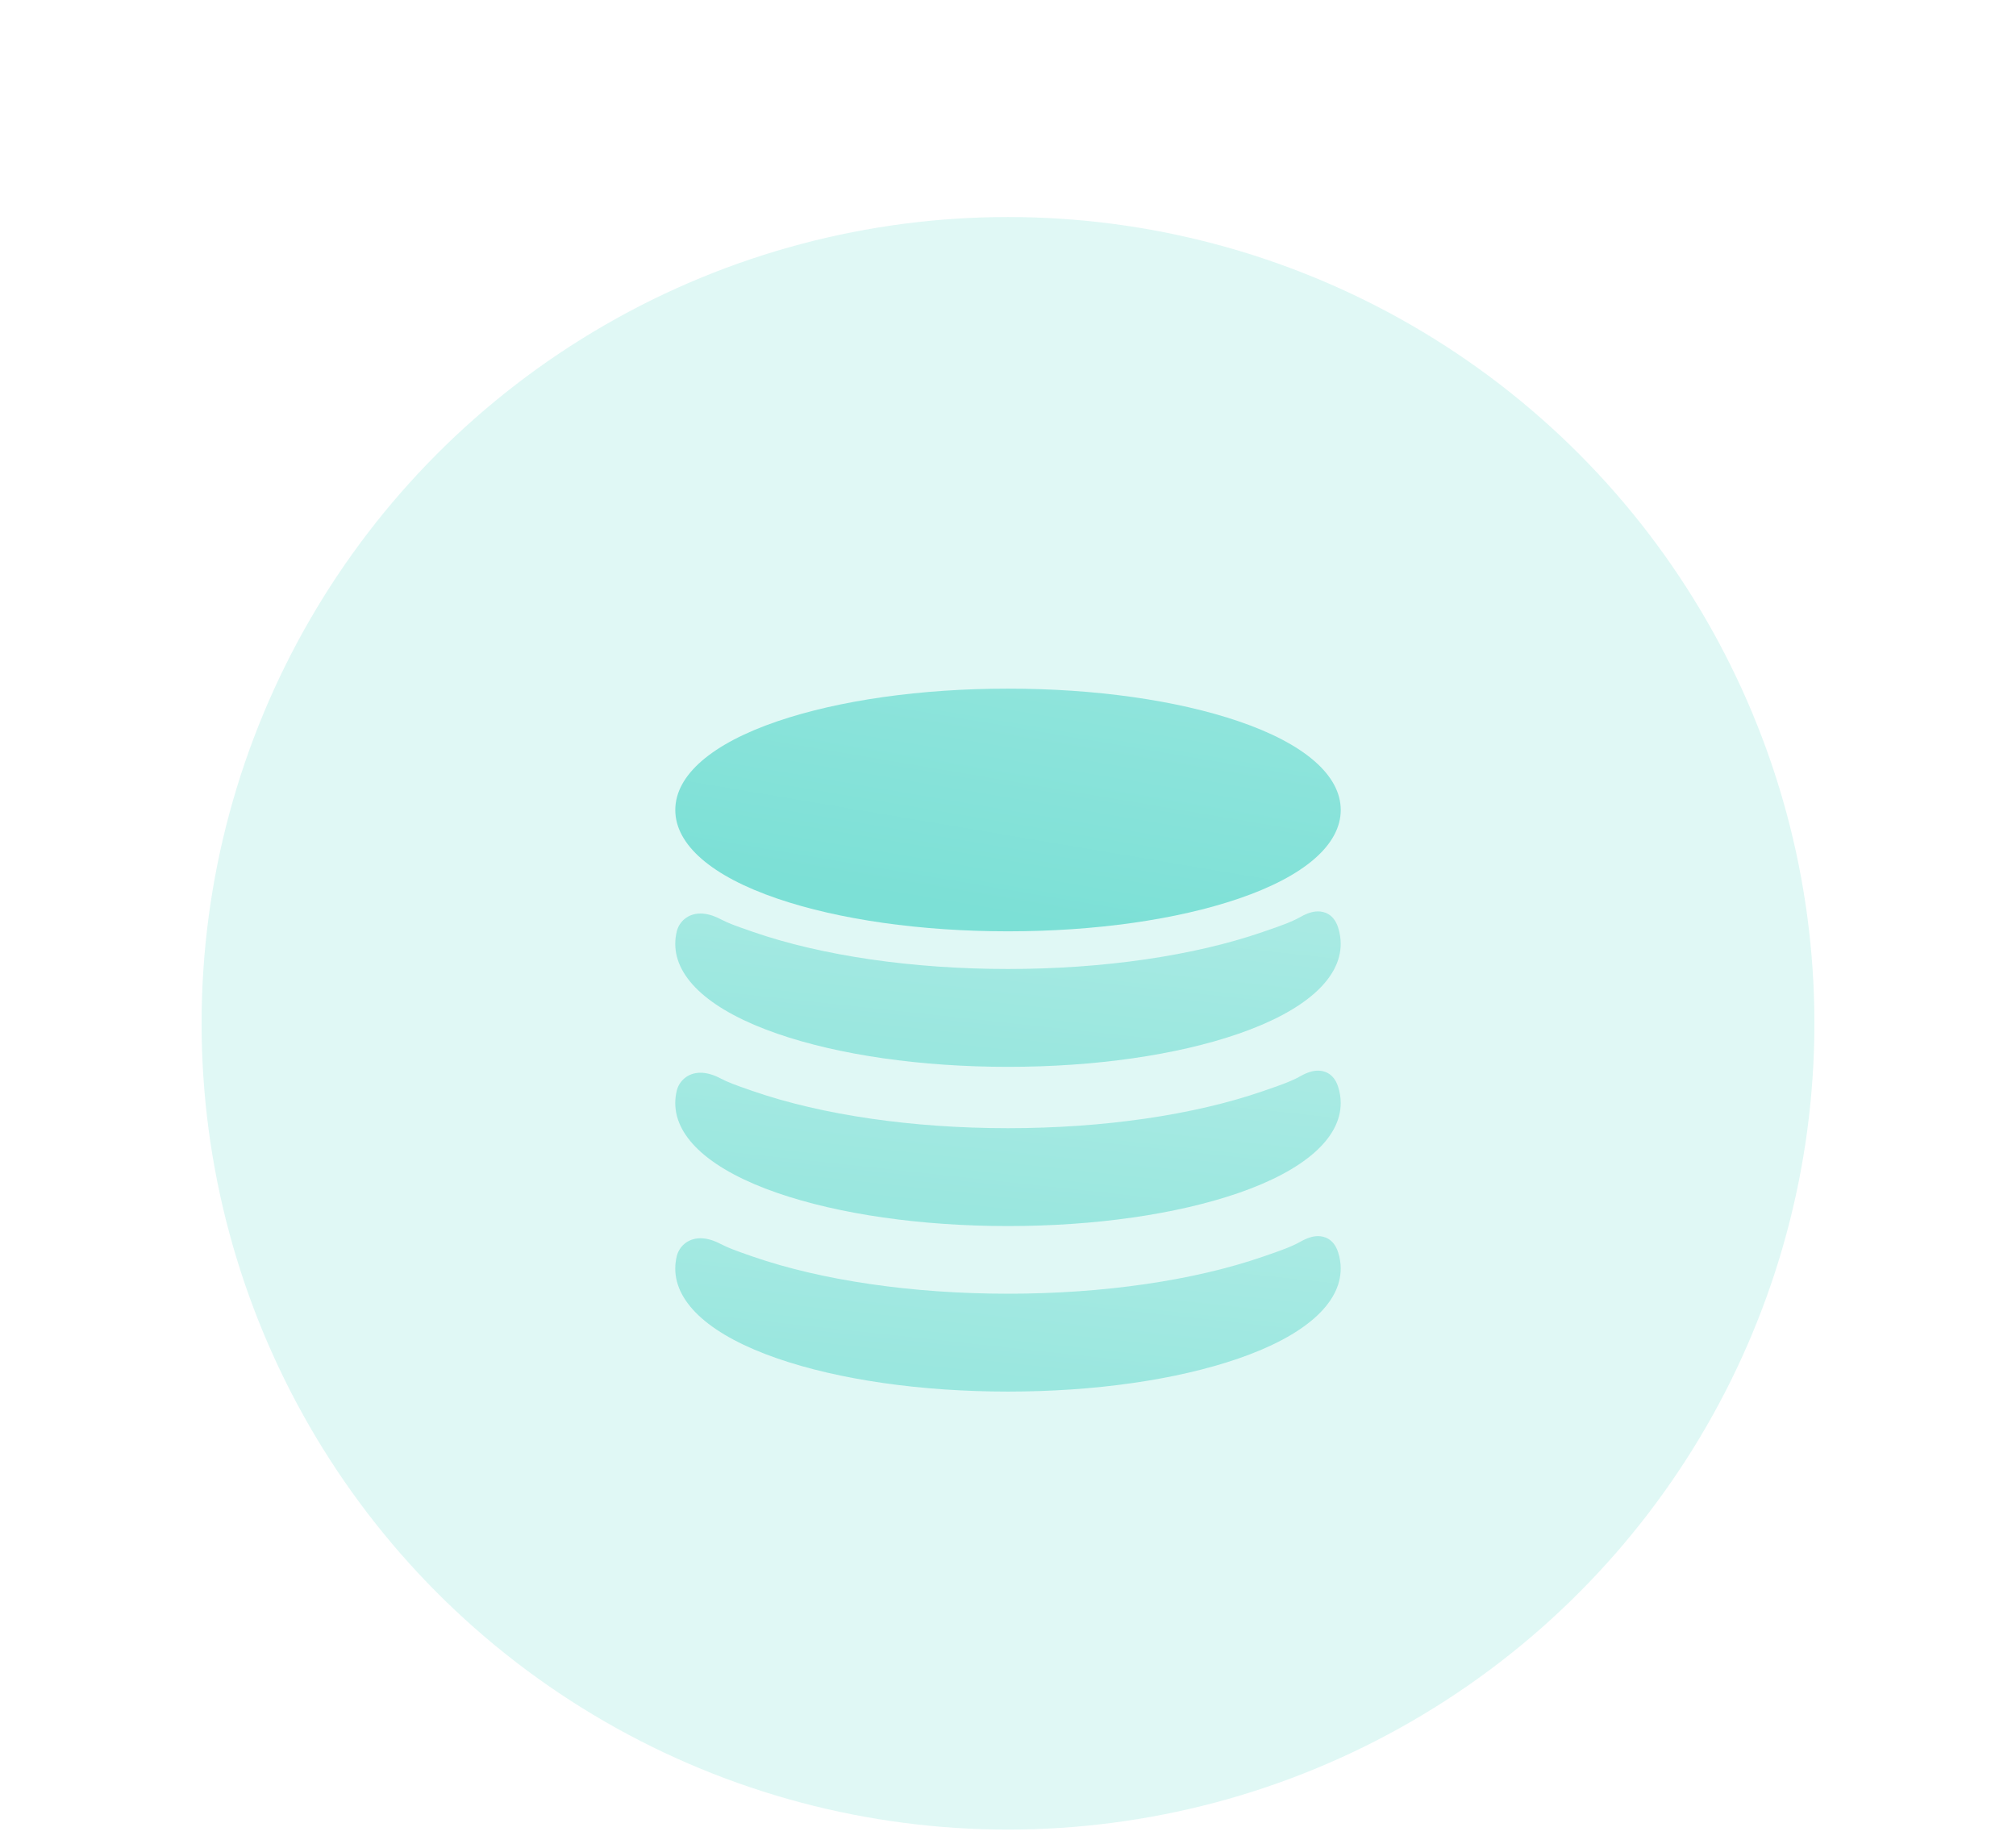 <svg width="60" height="55" viewBox="0 0 60 55" fill="none" xmlns="http://www.w3.org/2000/svg">
<circle opacity="0.6" cx="30" cy="30.46" r="24" fill="#CBF3EF"/>
<g filter="url(#filter0_d)">
<path d="M23.137 25.749C24.976 26.376 27.413 26.722 30 26.722C32.587 26.722 35.025 26.376 36.864 25.749C38.824 25.081 39.903 24.144 39.903 23.11C39.903 22.076 38.824 21.138 36.864 20.47C35.025 19.843 32.587 19.498 30 19.498C27.413 19.498 24.976 19.843 23.137 20.47C21.177 21.138 20.098 22.076 20.098 23.11C20.098 24.144 21.177 25.081 23.137 25.749Z" fill="url(#paint0_linear)"/>
</g>
<path opacity="0.7" fill-rule="evenodd" clip-rule="evenodd" d="M39.227 27.129C39.072 27.129 38.903 27.182 38.712 27.29C38.43 27.449 38.074 27.572 37.697 27.701L37.588 27.739C35.531 28.451 32.836 28.843 30 28.843C27.164 28.843 24.469 28.451 22.411 27.739C21.829 27.538 21.668 27.475 21.453 27.364C21.234 27.25 21.031 27.192 20.848 27.192C20.452 27.192 20.208 27.457 20.143 27.721C20.113 27.843 20.097 27.969 20.097 28.093C20.097 29.142 21.176 30.092 23.136 30.77C24.975 31.406 27.413 31.756 30 31.756C32.587 31.756 35.024 31.406 36.863 30.77C38.823 30.092 39.902 29.142 39.902 28.093C39.902 27.93 39.876 27.766 39.823 27.603C39.688 27.191 39.391 27.129 39.227 27.129Z" fill="url(#paint1_linear)"/>
<path opacity="0.7" fill-rule="evenodd" clip-rule="evenodd" d="M39.227 31.869C39.072 31.869 38.903 31.921 38.712 32.029C38.43 32.189 38.074 32.312 37.697 32.441L37.588 32.479C35.531 33.191 32.836 33.582 30 33.582C27.164 33.582 24.469 33.191 22.411 32.479C21.829 32.278 21.668 32.215 21.453 32.104C21.234 31.989 21.031 31.931 20.848 31.931C20.452 31.931 20.208 32.197 20.143 32.46C20.113 32.583 20.097 32.708 20.097 32.833C20.097 33.881 21.176 34.832 23.136 35.51C24.975 36.145 27.413 36.495 30 36.495C32.587 36.495 35.024 36.145 36.863 35.51C38.823 34.832 39.902 33.881 39.902 32.833C39.902 32.669 39.876 32.505 39.823 32.343C39.688 31.931 39.391 31.869 39.227 31.869Z" fill="url(#paint2_linear)"/>
<path opacity="0.7" fill-rule="evenodd" clip-rule="evenodd" d="M39.227 36.795C39.072 36.795 38.903 36.848 38.712 36.956C38.43 37.116 38.074 37.238 37.697 37.368L37.588 37.406C35.531 38.117 32.836 38.509 30 38.509C27.164 38.509 24.469 38.117 22.411 37.406C21.829 37.204 21.668 37.141 21.453 37.031C21.234 36.916 21.031 36.858 20.848 36.858C20.452 36.858 20.208 37.123 20.143 37.387C20.113 37.51 20.097 37.635 20.097 37.759C20.097 38.808 21.176 39.759 23.136 40.436C24.975 41.072 27.413 41.422 30 41.422C32.587 41.422 35.024 41.072 36.863 40.436C38.823 39.759 39.902 38.808 39.902 37.759C39.902 37.596 39.876 37.432 39.823 37.27C39.688 36.857 39.391 36.795 39.227 36.795Z" fill="url(#paint3_linear)"/>
<defs>
<filter id="filter0_d" x="0.098" y="0.498" width="59.805" height="47.224" filterUnits="userSpaceOnUse" color-interpolation-filters="sRGB">
<feFlood flood-opacity="0" result="BackgroundImageFix"/>
<feColorMatrix in="SourceAlpha" type="matrix" values="0 0 0 0 0 0 0 0 0 0 0 0 0 0 0 0 0 0 127 0"/>
<feOffset dy="1"/>
<feGaussianBlur stdDeviation="10"/>
<feColorMatrix type="matrix" values="0 0 0 0 1 0 0 0 0 1 0 0 0 0 1 0 0 0 0.4 0"/>
<feBlend mode="normal" in2="BackgroundImageFix" result="effect1_dropShadow"/>
<feBlend mode="normal" in="SourceGraphic" in2="effect1_dropShadow" result="shape"/>
</filter>
<linearGradient id="paint0_linear" x1="31.064" y1="7.006" x2="27.861" y2="25.934" gradientUnits="userSpaceOnUse">
<stop stop-color="#B0ECE6"/>
<stop offset="1" stop-color="#7CE0D6"/>
</linearGradient>
<linearGradient id="paint1_linear" x1="31.063" y1="19.129" x2="29.728" y2="31.454" gradientUnits="userSpaceOnUse">
<stop stop-color="#B0ECE6"/>
<stop offset="1" stop-color="#7CE0D6"/>
</linearGradient>
<linearGradient id="paint2_linear" x1="31.063" y1="23.869" x2="29.728" y2="36.194" gradientUnits="userSpaceOnUse">
<stop stop-color="#B0ECE6"/>
<stop offset="1" stop-color="#7CE0D6"/>
</linearGradient>
<linearGradient id="paint3_linear" x1="31.063" y1="28.795" x2="29.728" y2="41.12" gradientUnits="userSpaceOnUse">
<stop stop-color="#B0ECE6"/>
<stop offset="1" stop-color="#7CE0D6"/>
</linearGradient>
</defs>
</svg>
